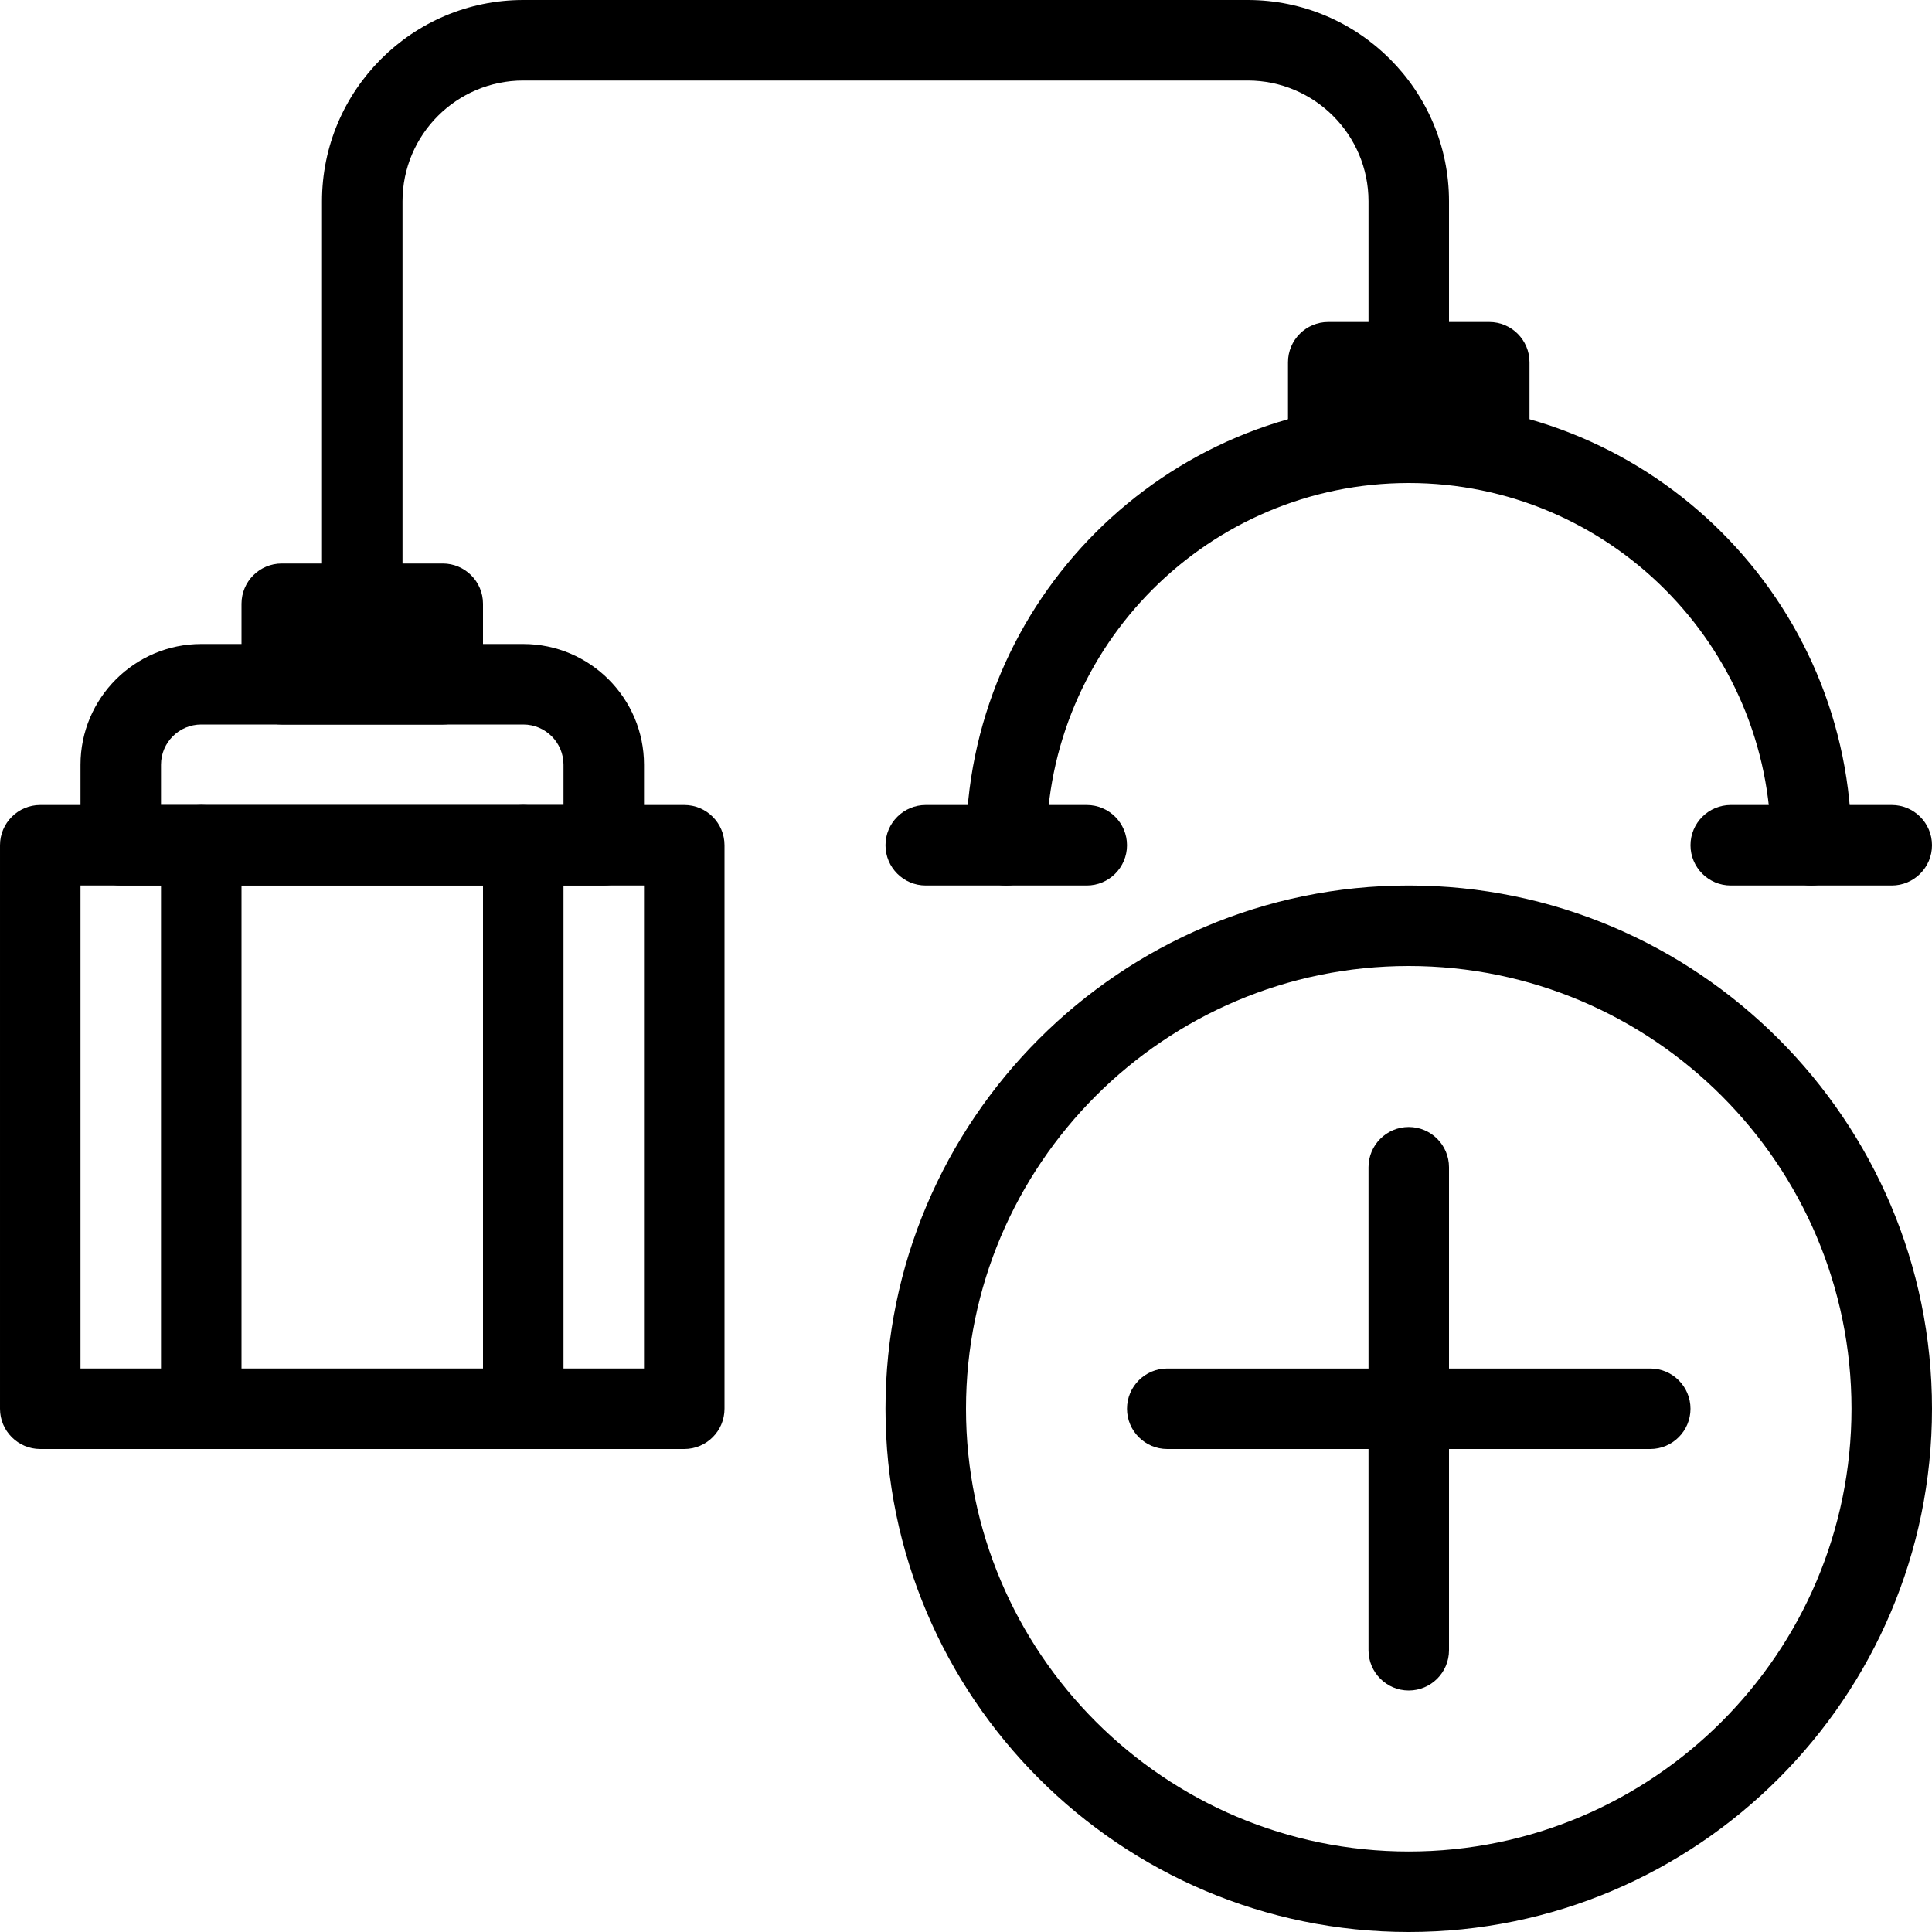 <svg id="_x31__px" height="512" viewBox="0 0 24 24" width="512" xmlns="http://www.w3.org/2000/svg"><path d="m17.5 24c-3.584 0-6.5-2.916-6.5-6.5s2.916-6.5 6.5-6.5 6.5 2.916 6.5 6.5-2.916 6.5-6.5 6.5zm0-12c-3.033 0-5.5 2.468-5.5 5.5s2.467 5.5 5.5 5.5 5.5-2.468 5.5-5.5-2.467-5.5-5.5-5.5z"/><path d="m17.5 21c-.276 0-.5-.224-.5-.5v-6c0-.276.224-.5.5-.5s.5.224.5.5v6c0 .276-.224.5-.5.5z"/><path d="m20.5 18h-6c-.276 0-.5-.224-.5-.5s.224-.5.5-.5h6c.276 0 .5.224.5.5s-.224.5-.5.5z"/><path d="m22.5 11c-.276 0-.5-.224-.5-.5 0-2.481-2.019-4.5-4.5-4.5s-4.5 2.019-4.5 4.5c0 .276-.224.5-.5.5s-.5-.224-.5-.5c0-3.033 2.467-5.5 5.5-5.5s5.5 2.467 5.5 5.5c0 .276-.224.5-.5.5z"/><path d="m23.5 11h-2c-.276 0-.5-.224-.5-.5s.224-.5.5-.5h2c.276 0 .5.224.5.5s-.224.5-.5.5z"/><path d="m13.5 11h-2c-.276 0-.5-.224-.5-.5s.224-.5.5-.5h2c.276 0 .5.224.5.5s-.224.5-.5.5z"/><path d="m18.5 6h-2c-.276 0-.5-.224-.5-.5v-1c0-.276.224-.5.5-.5h2c.276 0 .5.224.5.5v1c0 .276-.224.5-.5.5zm-1.5-1h1z"/><path d="m5.5 9h-2c-.276 0-.5-.224-.5-.5v-1c0-.276.224-.5.5-.5h2c.276 0 .5.224.5.5v1c0 .276-.224.5-.5.5zm-1.5-1h1z"/><path d="m8.5 18h-8c-.276 0-.5-.224-.5-.5v-7c0-.276.224-.5.5-.5h8c.276 0 .5.224.5.5v7c0 .276-.224.5-.5.5zm-7.5-1h7v-6h-7z"/><path d="m7.5 11h-6c-.276 0-.5-.224-.5-.5v-1c0-.827.673-1.5 1.5-1.5h4c.827 0 1.5.673 1.5 1.5v1c0 .276-.224.5-.5.5zm-5.5-1h5v-.5c0-.276-.224-.5-.5-.5h-4c-.276 0-.5.224-.5.5z"/><path d="m4.5 8c-.276 0-.5-.224-.5-.5v-5c0-1.378 1.122-2.5 2.5-2.5h9c1.378 0 2.5 1.122 2.5 2.5v2c0 .276-.224.5-.5.5s-.5-.224-.5-.5v-2c0-.827-.673-1.5-1.5-1.5h-9c-.827 0-1.5.673-1.5 1.5v5c0 .276-.224.5-.5.5z"/><path d="m2.5 18c-.276 0-.5-.224-.5-.5v-7c0-.276.224-.5.5-.5s.5.224.5.5v7c0 .276-.224.5-.5.5z"/><path d="m6.5 18c-.276 0-.5-.224-.5-.5v-7c0-.276.224-.5.5-.5s.5.224.5.5v7c0 .276-.224.5-.5.5z"/></svg>